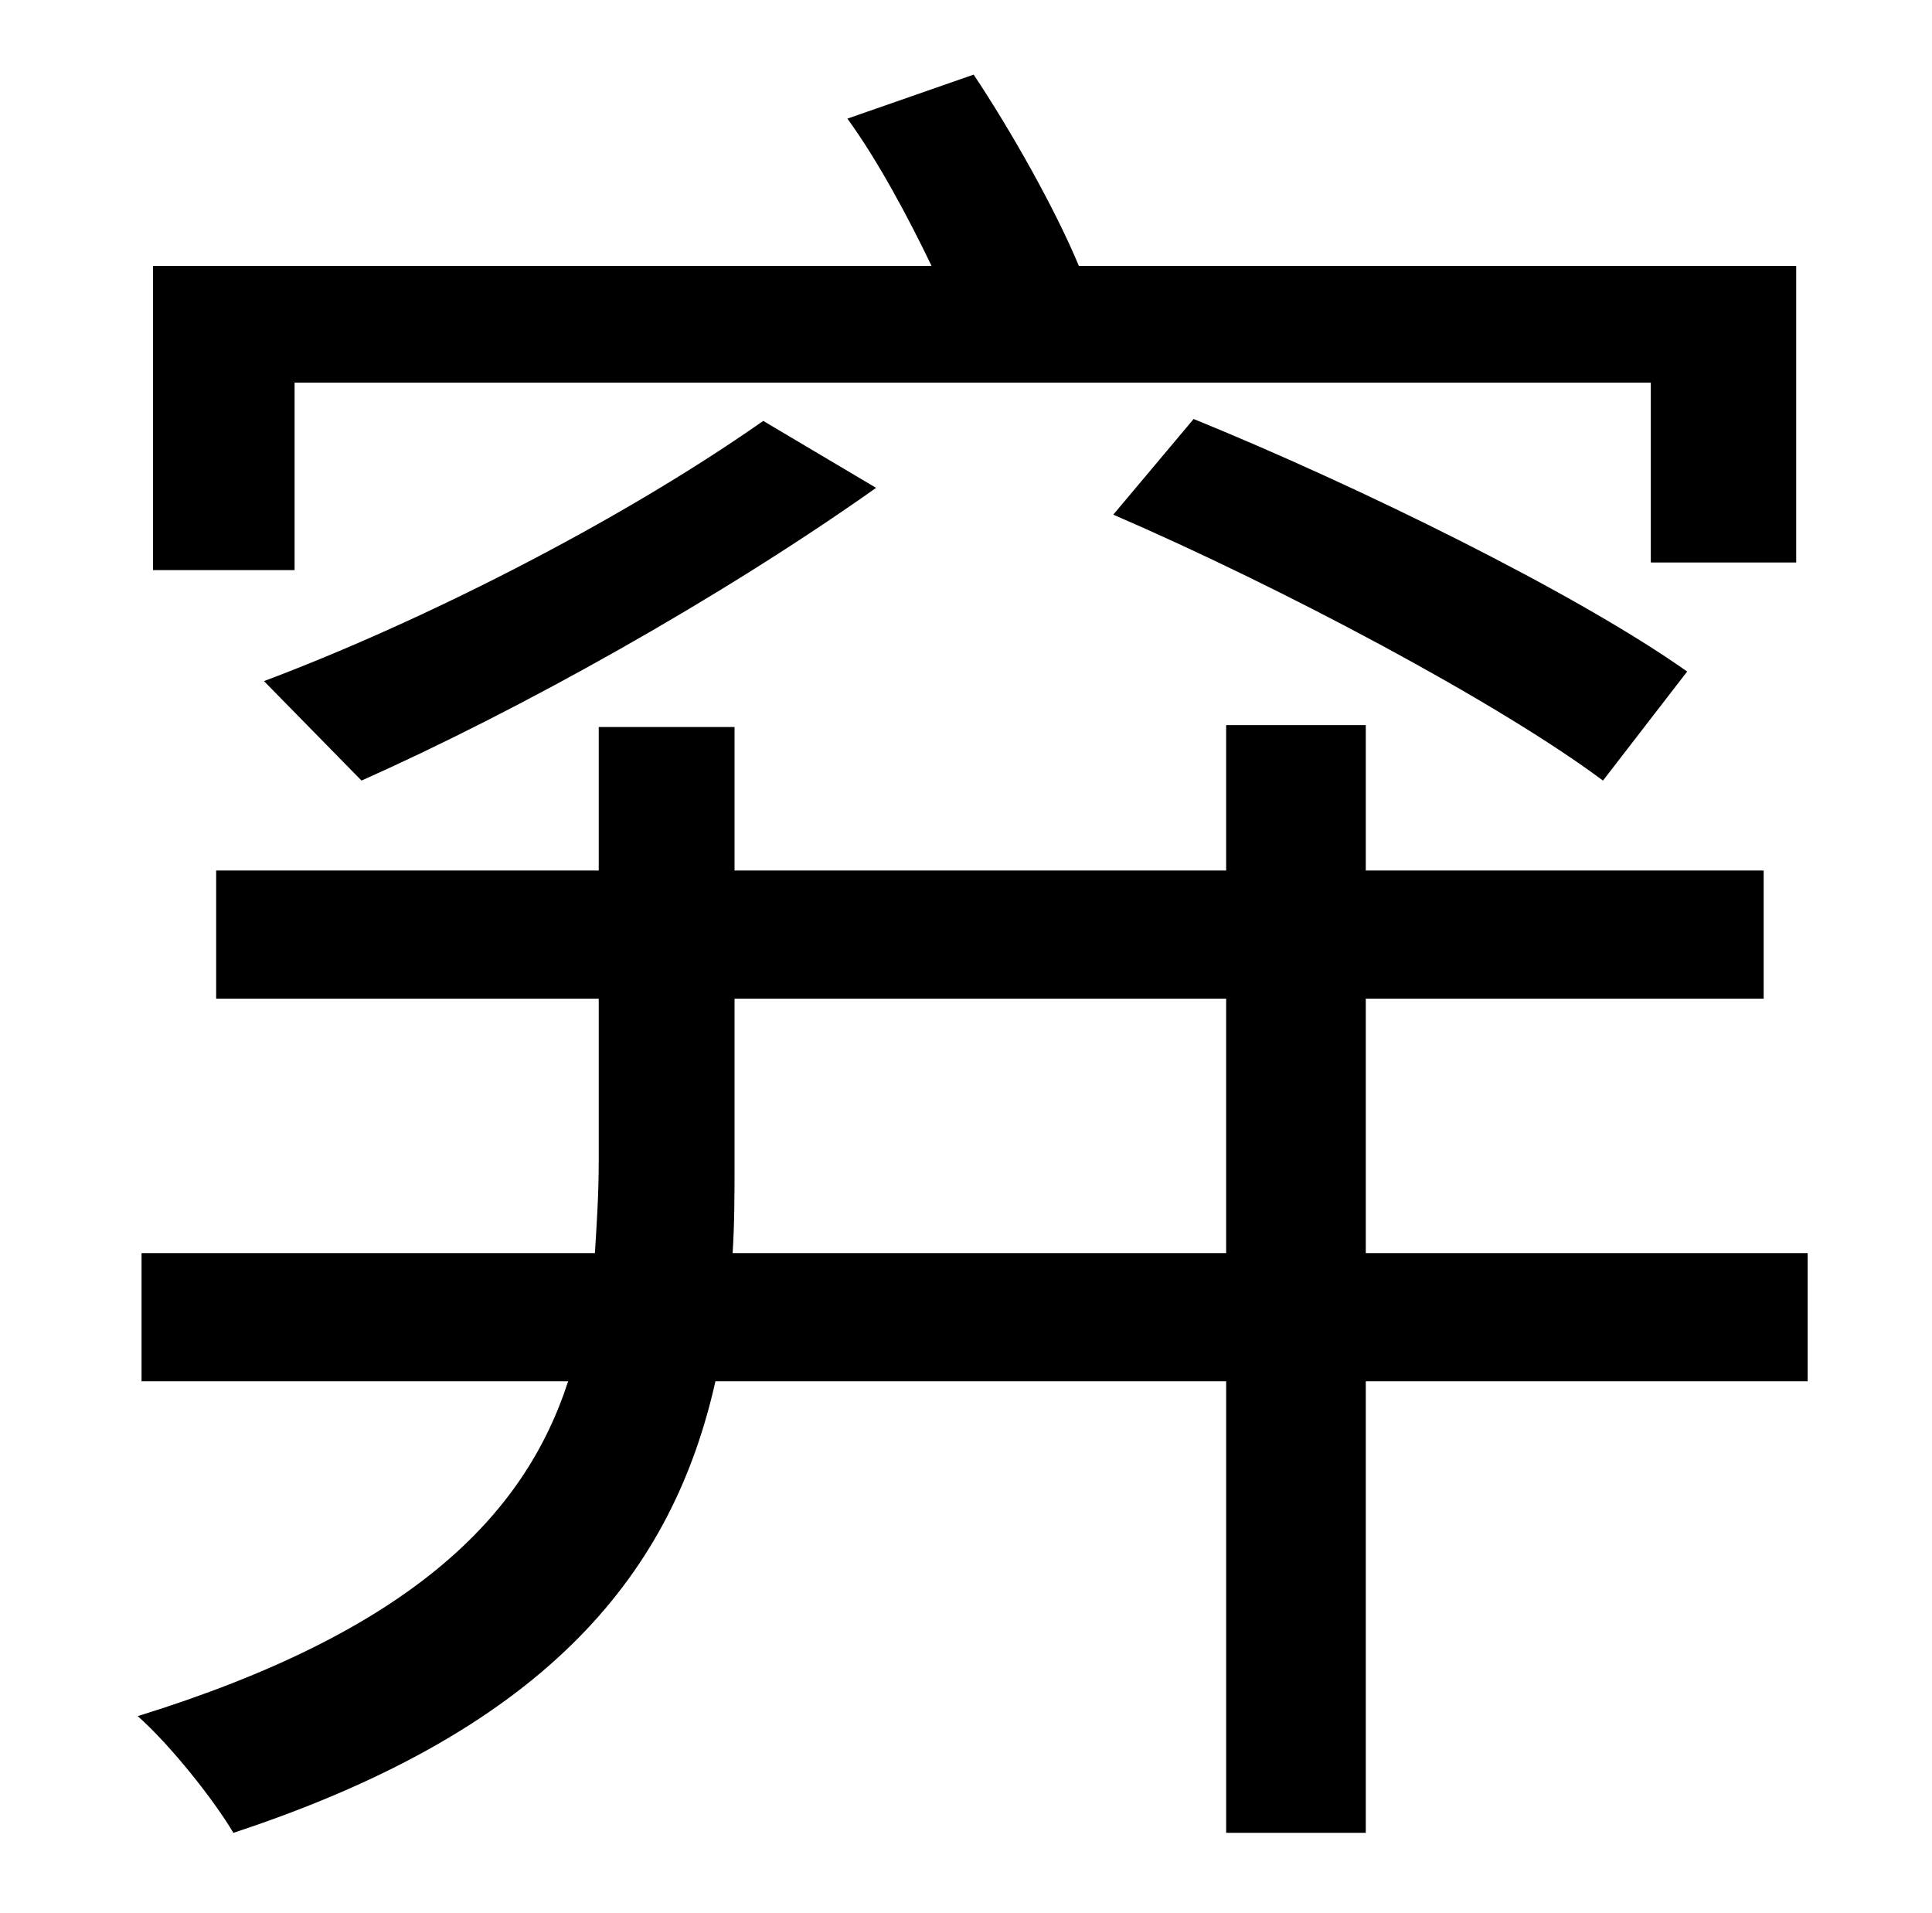 <?xml version="1.0" standalone="no"?>
<!DOCTYPE svg PUBLIC "-//W3C//DTD SVG 1.1//EN" "http://www.w3.org/Graphics/SVG/1.1/DTD/svg11.dtd" >
<svg xmlns="http://www.w3.org/2000/svg" xmlns:xlink="http://www.w3.org/1999/xlink" version="1.1" viewBox="-10 0 1010 1000">
   <path fill="currentColor"
d="M144 200v98h-74v-159h407c-12 -25 -28 -55 -44 -77l66 -23c20 30 43 71 55 100h375v155h-76v-94h-709zM572 269l42 -50c86 35 200 91 258 132l-44 57c-55 -41 -168 -101 -256 -139zM179 408l-51 -52c80 -30 184 -82 261 -136l59 35c-82 58 -186 116 -269 153zM373 655
h258v-133h-257v86c0 16 0 31 -1 47zM935 655v67h-231v236h-73v-236h-267c-22 98 -85 181 -252 236c-10 -17 -33 -46 -50 -61c142 -44 202 -104 225 -175h-223v-67h237c1 -16 2 -31 2 -48v-85h-200v-67h200v-75h71v75h257v-76h73v76h208v67h-208v133h231z" />
</svg>
